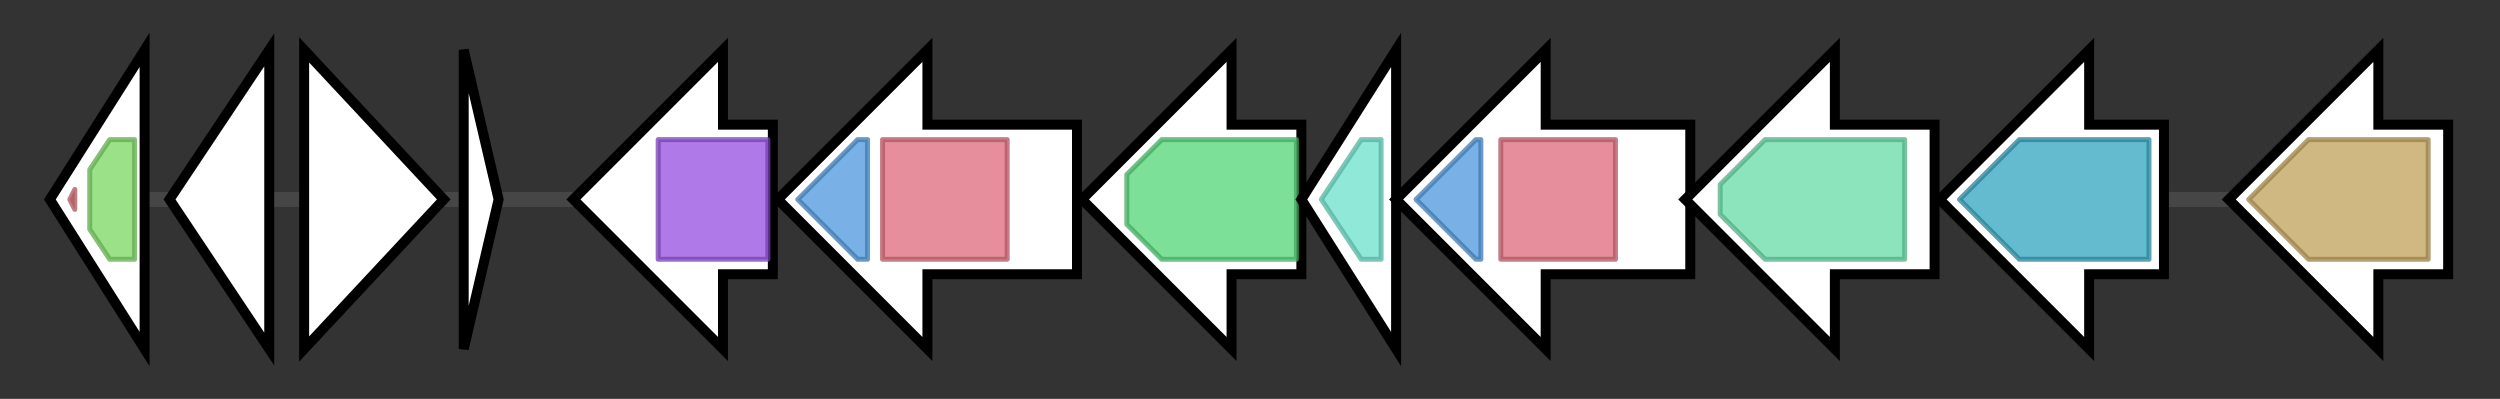<svg version="1.1" baseProfile="full" xmlns="http://www.w3.org/2000/svg" width="501.4" height="80">
	<rect width="100%" height="100%" fill="#333333" stroke="none"/>
	<g>
		<line x1="10" y1="40.0" x2="491.4" y2="40.0" style="stroke:rgb(70,70,70); stroke-width:3 "/>
		<g>
			<title> (FCEALEOD_02727)
hypothetical protein</title>
			<polygon class=" (FCEALEOD_02727)
hypothetical protein" points="10,40 29,10 29,70" fill="rgb(255,255,255)" fill-opacity="1.0" stroke="rgb(0,0,0)" stroke-width="2"  />
			<g>
				<title>OmdA (PF13376)
"Bacteriocin-protection, YdeI or OmpD-Associated"</title>
				<polygon class="PF13376" points="14,40 15,38 15,42" stroke-linejoin="round" width="5" height="24" fill="rgb(212,104,109)" stroke="rgb(169,83,87)" stroke-width="1" opacity="0.75" />
			</g>
			<g>
				<title>DUF1801 (PF08818)
"Domain of unknown function (DU1801)"</title>
				<polygon class="PF08818" points="18,34 22,28 27,28 27,52 22,52 18,46" stroke-linejoin="round" width="9" height="24" fill="rgb(120,214,95)" stroke="rgb(96,171,76)" stroke-width="1" opacity="0.75" />
			</g>
		</g>
		<g>
			<title> (FCEALEOD_02728)
hypothetical protein</title>
			<polygon class=" (FCEALEOD_02728)
hypothetical protein" points="34,40 54,10 54,70" fill="rgb(255,255,255)" fill-opacity="1.0" stroke="rgb(0,0,0)" stroke-width="2"  />
		</g>
		<g>
			<title>tgl (FCEALEOD_02729)
Protein-glutamine gamma-glutamyltransferase</title>
			<polygon class="tgl (FCEALEOD_02729)
Protein-glutamine gamma-glutamyltransferase" points="61,10 89,40 61,70" fill="rgb(255,255,255)" fill-opacity="1.0" stroke="rgb(0,0,0)" stroke-width="2"  />
		</g>
		<g>
			<title> (FCEALEOD_02730)
hypothetical protein</title>
			<polygon class=" (FCEALEOD_02730)
hypothetical protein" points="93,10 100,40 93,70" fill="rgb(255,255,255)" fill-opacity="1.0" stroke="rgb(0,0,0)" stroke-width="2"  />
			<g>
				<title>YjcZ_2 (PF09680)
"Family of unknown function"</title>
				<polygon class="PF09680" points="97,40 97,40 97,40" stroke-linejoin="round" width="1" height="24" fill="rgb(79,203,107)" stroke="rgb(63,162,85)" stroke-width="1" opacity="0.75" />
			</g>
		</g>
		<g>
			<title>lysC (FCEALEOD_02731)
Aspartokinase</title>
			<polygon class="lysC (FCEALEOD_02731)
Aspartokinase" points="155,25 145,25 145,10 115,40 145,70 145,55 155,55" fill="rgb(255,255,255)" fill-opacity="1.0" stroke="rgb(0,0,0)" stroke-width="2"  />
			<g>
				<title>AA_kinase (PF00696)
"Amino acid kinase family"</title>
				<rect class="PF00696" x="132" y="28" stroke-linejoin="round" width="22" height="24" fill="rgb(148,78,224)" stroke="rgb(118,62,179)" stroke-width="1" opacity="0.75" />
			</g>
		</g>
		<g>
			<title>iucC (FCEALEOD_02732)
Aerobactin synthase</title>
			<polygon class="iucC (FCEALEOD_02732)
Aerobactin synthase" points="216,25 186,25 186,10 156,40 186,70 186,55 216,55" fill="rgb(255,255,255)" fill-opacity="1.0" stroke="rgb(0,0,0)" stroke-width="2"  />
			<g>
				<title>FhuF (PF06276)
"Ferric iron reductase FhuF-like transporter"</title>
				<polygon class="PF06276" points="160,40 172,28 174,28 174,52 172,52" stroke-linejoin="round" width="16" height="24" fill="rgb(76,151,221)" stroke="rgb(60,120,176)" stroke-width="1" opacity="0.75" />
			</g>
			<g>
				<title>IucA_IucC (PF04183)
"IucA / IucC family"</title>
				<rect class="PF04183" x="177" y="28" stroke-linejoin="round" width="25" height="24" fill="rgb(221,104,121)" stroke="rgb(176,83,96)" stroke-width="1" opacity="0.75" />
			</g>
		</g>
		<g>
			<title>iucD_3 (FCEALEOD_02733)
L-lysine N6-monooxygenase</title>
			<polygon class="iucD_3 (FCEALEOD_02733)
L-lysine N6-monooxygenase" points="261,25 247,25 247,10 217,40 247,70 247,55 261,55" fill="rgb(255,255,255)" fill-opacity="1.0" stroke="rgb(0,0,0)" stroke-width="2"  />
			<g>
				<title>K_oxygenase (PF13434)
"L-lysine 6-monooxygenase (NADPH-requiring)"</title>
				<polygon class="PF13434" points="226,35 233,28 260,28 260,52 233,52 226,45" stroke-linejoin="round" width="34" height="24" fill="rgb(81,213,119)" stroke="rgb(64,170,95)" stroke-width="1" opacity="0.75" />
			</g>
		</g>
		<g>
			<title>iucB (FCEALEOD_02734)
N(6)-hydroxylysine O-acetyltransferase</title>
			<polygon class="iucB (FCEALEOD_02734)
N(6)-hydroxylysine O-acetyltransferase" points="261,40 280,10 280,70" fill="rgb(255,255,255)" fill-opacity="1.0" stroke="rgb(0,0,0)" stroke-width="2"  />
			<g>
				<title>Acetyltransf_8 (PF13523)
"Acetyltransferase (GNAT) domain"</title>
				<polygon class="PF13523" points="265,40 273,28 277,28 277,52 273,52" stroke-linejoin="round" width="14" height="24" fill="rgb(106,224,203)" stroke="rgb(84,179,162)" stroke-width="1" opacity="0.75" />
			</g>
		</g>
		<g>
			<title>iucA (FCEALEOD_02735)
N(2)-citryl-N(6)-acetyl-N(6)-hydroxylysine synthase</title>
			<polygon class="iucA (FCEALEOD_02735)
N(2)-citryl-N(6)-acetyl-N(6)-hydroxylysine synthase" points="339,25 310,25 310,10 280,40 310,70 310,55 339,55" fill="rgb(255,255,255)" fill-opacity="1.0" stroke="rgb(0,0,0)" stroke-width="2"  />
			<g>
				<title>FhuF (PF06276)
"Ferric iron reductase FhuF-like transporter"</title>
				<polygon class="PF06276" points="284,40 296,28 297,28 297,52 296,52" stroke-linejoin="round" width="15" height="24" fill="rgb(76,151,221)" stroke="rgb(60,120,176)" stroke-width="1" opacity="0.75" />
			</g>
			<g>
				<title>IucA_IucC (PF04183)
"IucA / IucC family"</title>
				<rect class="PF04183" x="301" y="28" stroke-linejoin="round" width="23" height="24" fill="rgb(221,104,121)" stroke="rgb(176,83,96)" stroke-width="1" opacity="0.75" />
			</g>
		</g>
		<g>
			<title>ddc (FCEALEOD_02736)
L-2,4-diaminobutyrate decarboxylase</title>
			<polygon class="ddc (FCEALEOD_02736)
L-2,4-diaminobutyrate decarboxylase" points="388,25 368,25 368,10 338,40 368,70 368,55 388,55" fill="rgb(255,255,255)" fill-opacity="1.0" stroke="rgb(0,0,0)" stroke-width="2"  />
			<g>
				<title>Pyridoxal_deC (PF00282)
"Pyridoxal-dependent decarboxylase conserved domain"</title>
				<polygon class="PF00282" points="345,37 354,28 382,28 382,52 354,52 345,43" stroke-linejoin="round" width="37" height="24" fill="rgb(100,218,166)" stroke="rgb(80,174,132)" stroke-width="1" opacity="0.75" />
			</g>
		</g>
		<g>
			<title>dat_1 (FCEALEOD_02737)
Diaminobutyrate--2-oxoglutarate aminotransferase</title>
			<polygon class="dat_1 (FCEALEOD_02737)
Diaminobutyrate--2-oxoglutarate aminotransferase" points="434,25 419,25 419,10 389,40 419,70 419,55 434,55" fill="rgb(255,255,255)" fill-opacity="1.0" stroke="rgb(0,0,0)" stroke-width="2"  />
			<g>
				<title>Aminotran_3 (PF00202)
"Aminotransferase class-III"</title>
				<polygon class="PF00202" points="393,40 405,28 431,28 431,52 405,52" stroke-linejoin="round" width="42" height="24" fill="rgb(49,163,189)" stroke="rgb(39,130,151)" stroke-width="1" opacity="0.75" />
			</g>
		</g>
		<g>
			<title>citS_2 (FCEALEOD_02738)
Citrate-sodium symporter</title>
			<polygon class="citS_2 (FCEALEOD_02738)
Citrate-sodium symporter" points="491,25 477,25 477,10 447,40 477,70 477,55 491,55" fill="rgb(255,255,255)" fill-opacity="1.0" stroke="rgb(0,0,0)" stroke-width="2"  />
			<g>
				<title>2HCT (PF03390)
"2-hydroxycarboxylate transporter family"</title>
				<polygon class="PF03390" points="451,40 463,28 487,28 487,52 463,52" stroke-linejoin="round" width="40" height="24" fill="rgb(192,160,88)" stroke="rgb(153,128,70)" stroke-width="1" opacity="0.75" />
			</g>
		</g>
	</g>
</svg>
